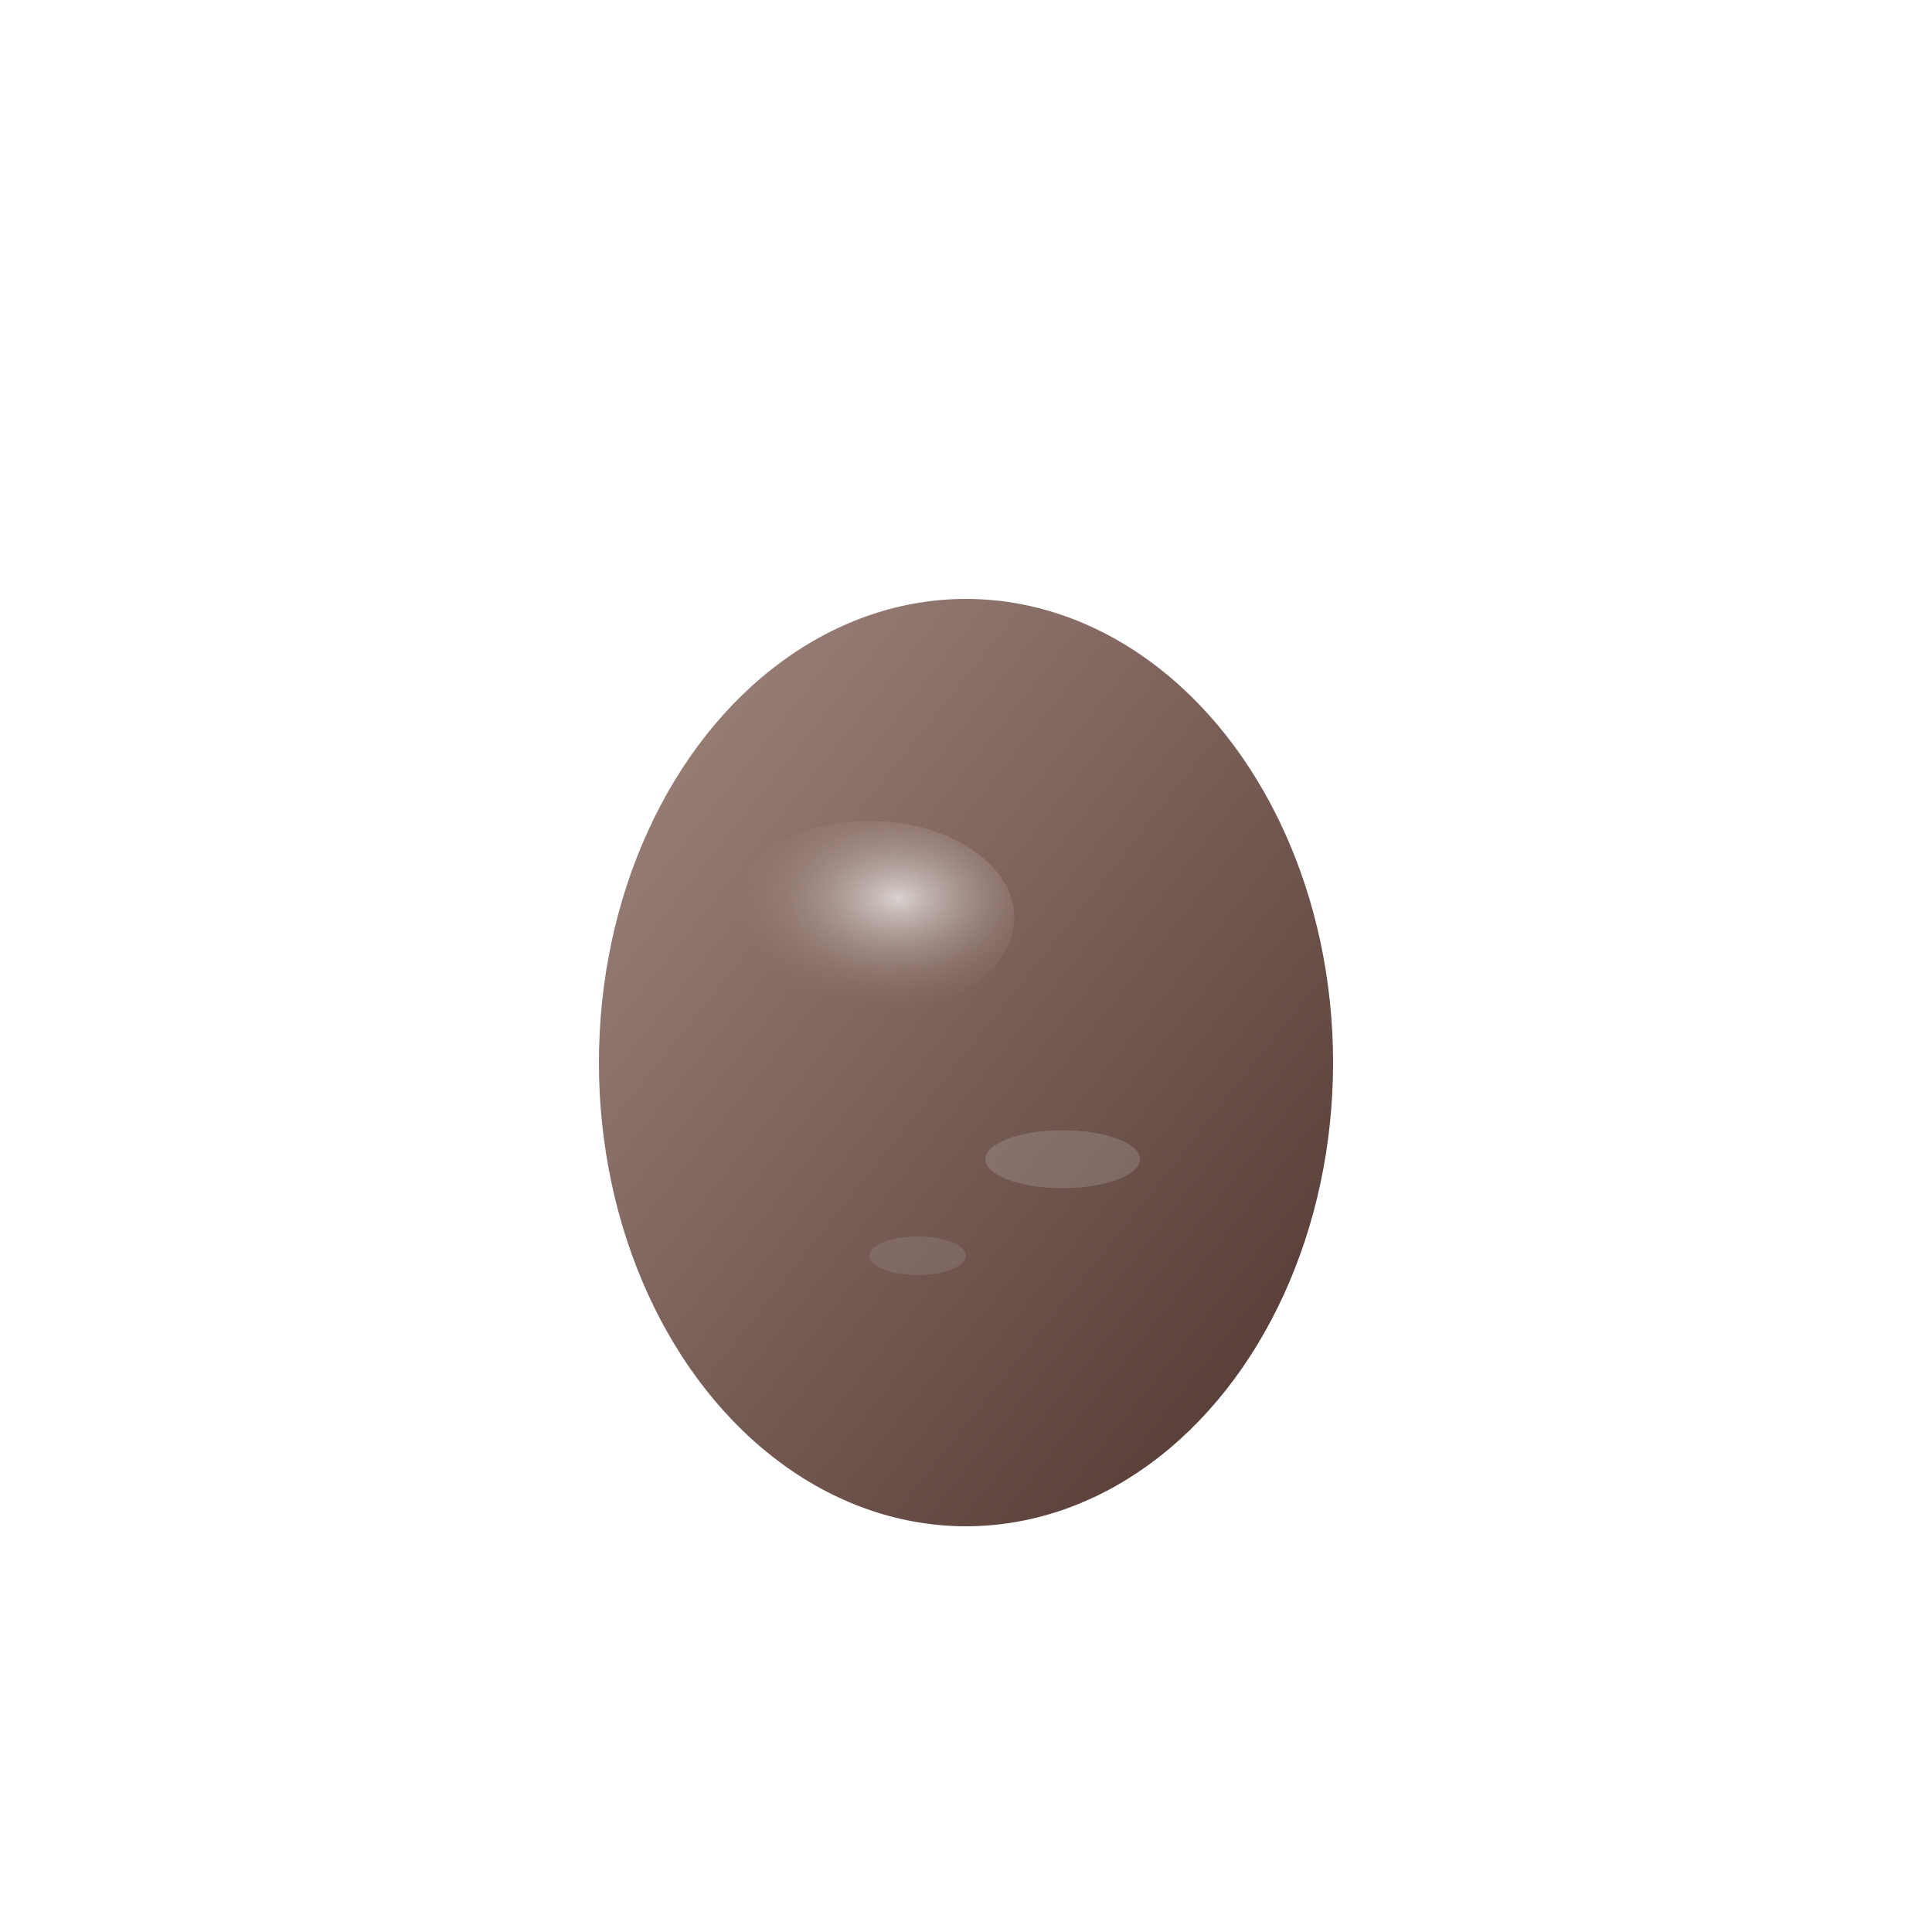 <svg width="200" height="200" viewBox="0 0 200 200" fill="none" xmlns="http://www.w3.org/2000/svg">
  <defs>
    <radialGradient id="seedShine" cx="60%" cy="40%" r="60%">
      <stop offset="0%" stop-color="#fff" stop-opacity="0.7"/>
      <stop offset="100%" stop-color="#8D6E63" stop-opacity="0"/>
    </radialGradient>
    <linearGradient id="seedBody" x1="0" y1="0" x2="1" y2="1">
      <stop offset="0%" stop-color="#A1887F"/>
      <stop offset="100%" stop-color="#4E342E"/>
    </linearGradient>
    <filter id="seedShadow" x="0" y="0" width="200" height="200">
      <feDropShadow dx="0" dy="8" stdDeviation="8" flood-color="#000" flood-opacity="0.18"/>
    </filter>
  </defs>
  <!-- 씨앗 본체 -->
  <ellipse cx="100" cy="110" rx="38" ry="48" fill="url(#seedBody)" filter="url(#seedShadow)"/>
  <!-- 씨앗 하이라이트 -->
  <ellipse cx="90" cy="95" rx="15" ry="10" fill="url(#seedShine)"/>
  <!-- 씨앗 표면 무늬 -->
  <ellipse cx="110" cy="120" rx="8" ry="3" fill="#fff" opacity="0.15"/>
  <ellipse cx="95" cy="130" rx="5" ry="2" fill="#fff" opacity="0.10"/>
</svg>